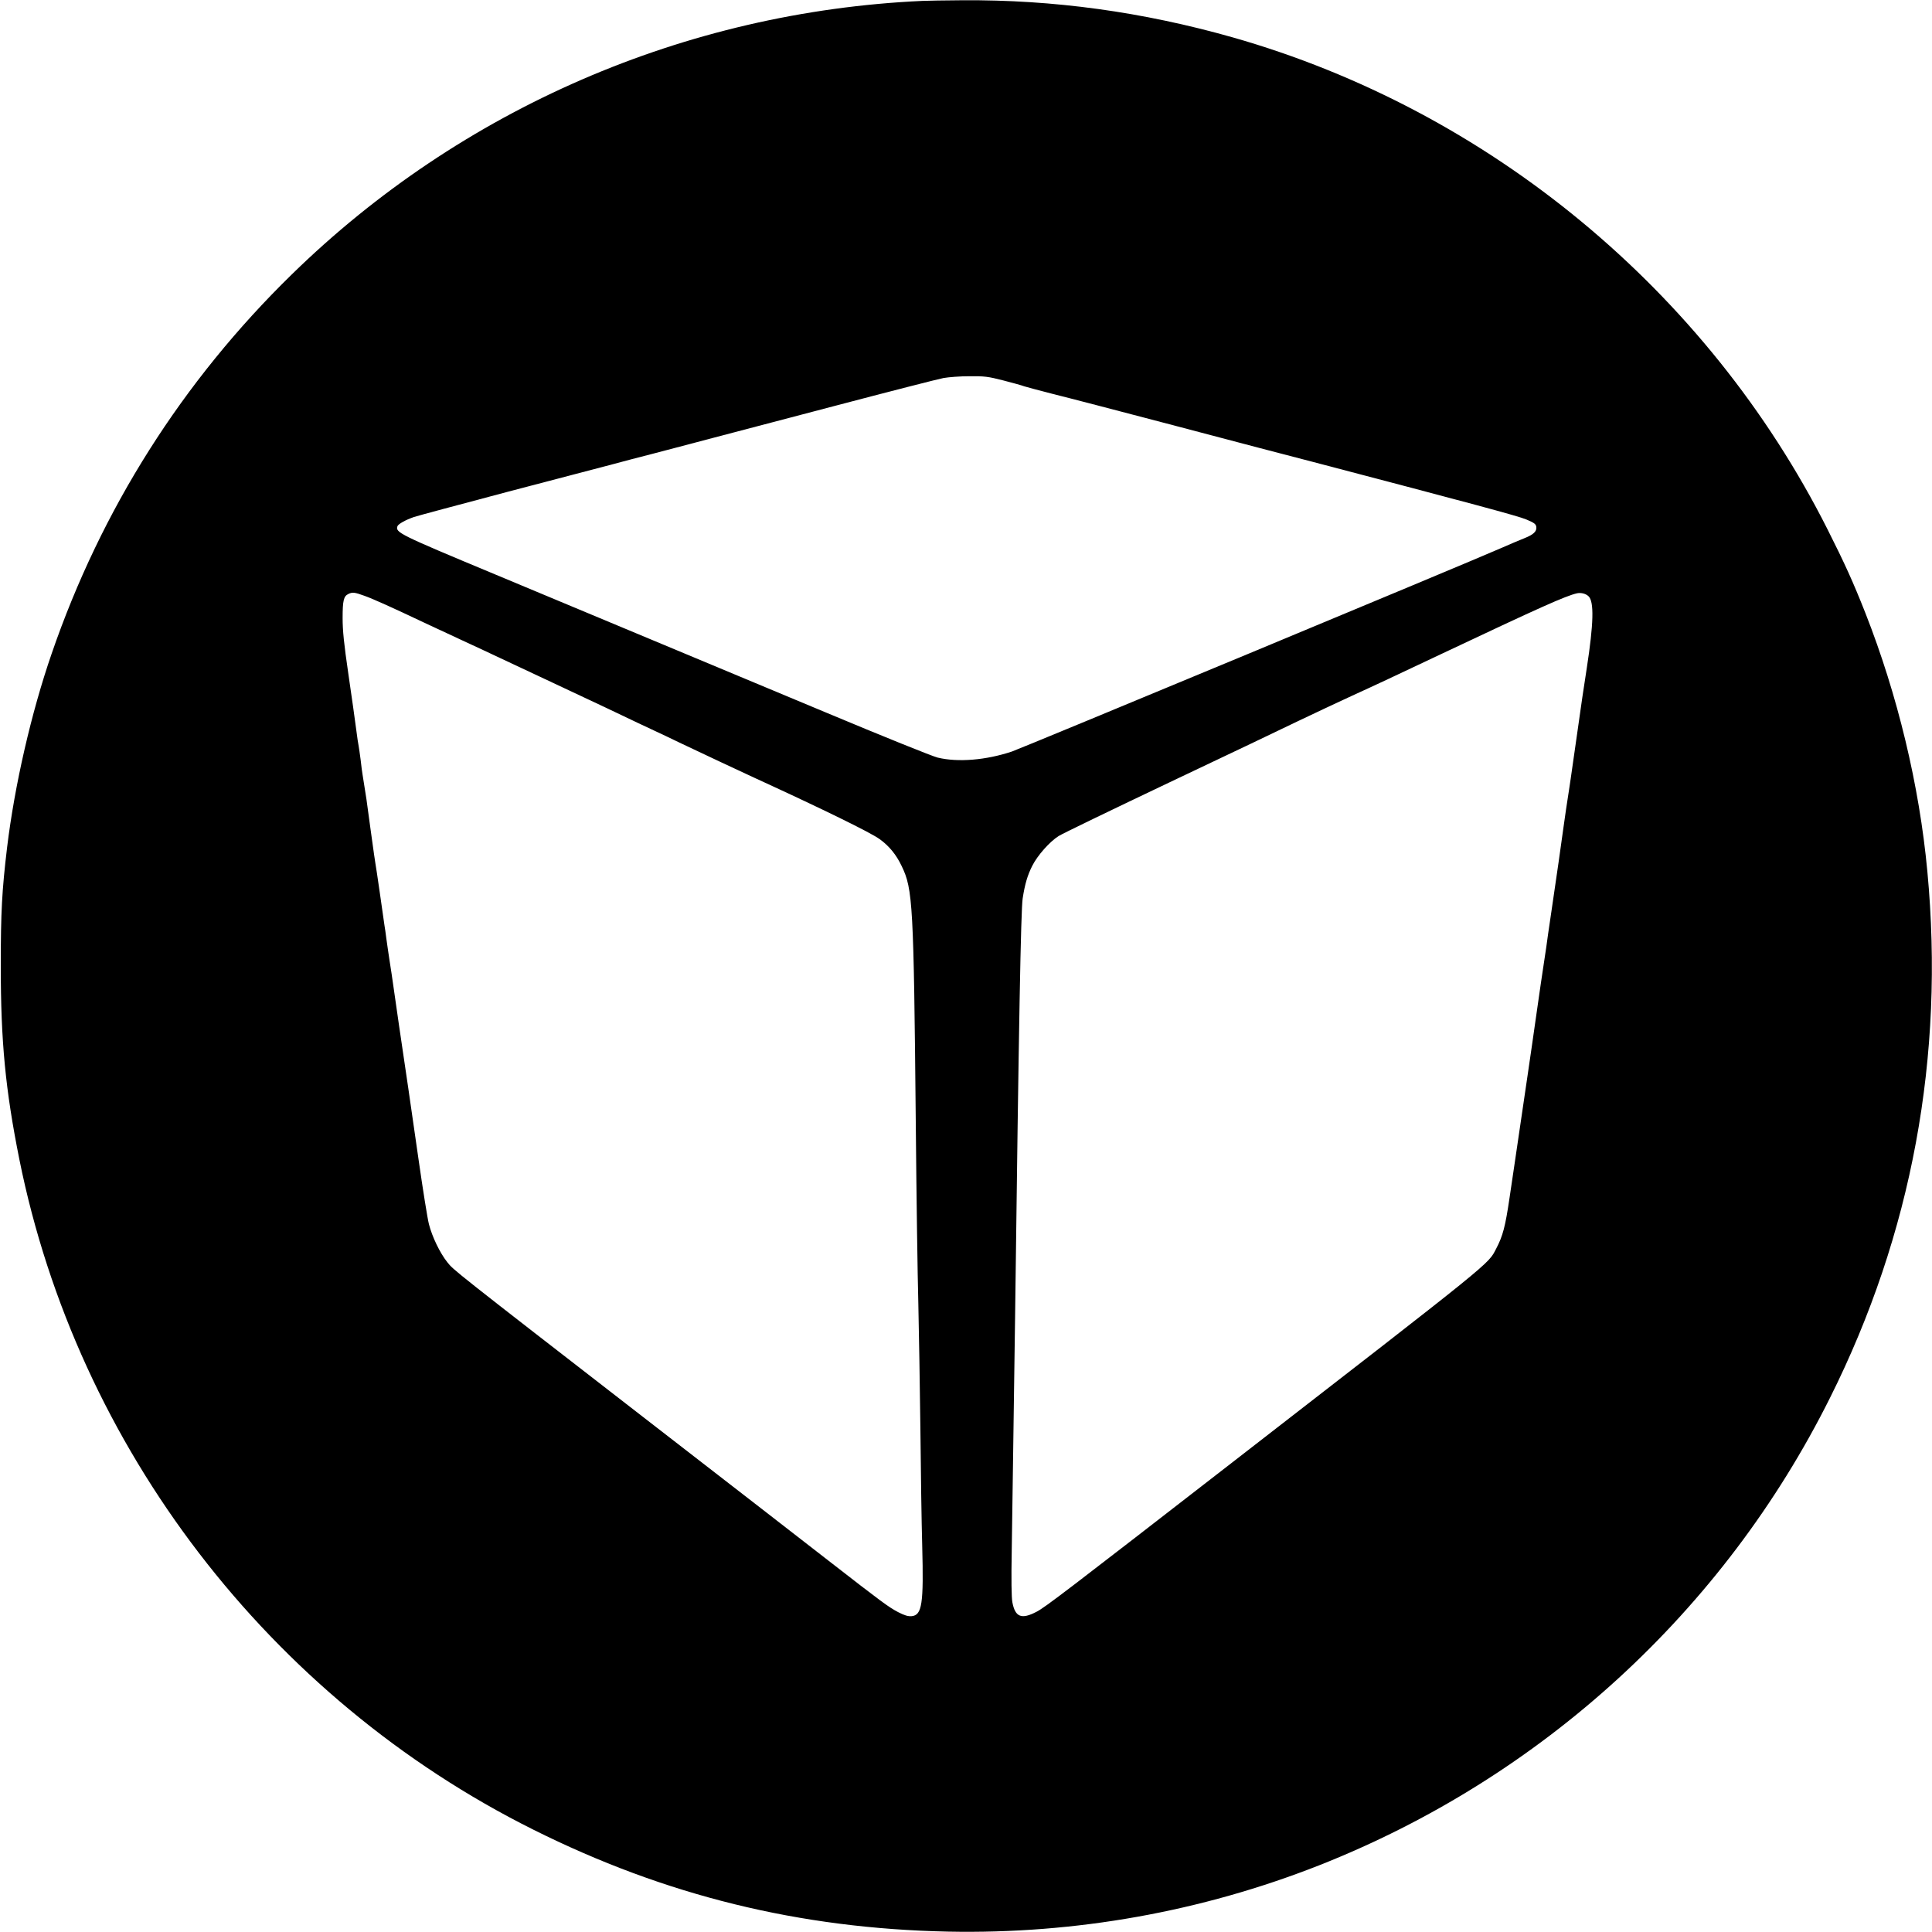 <?xml version="1.0" standalone="no"?>
<!DOCTYPE svg PUBLIC "-//W3C//DTD SVG 20010904//EN"
 "http://www.w3.org/TR/2001/REC-SVG-20010904/DTD/svg10.dtd">
<svg version="1.0" xmlns="http://www.w3.org/2000/svg"
 width="1500pt" height="1500pt" viewBox="0 0 1500 1500"
 preserveAspectRatio="xMidYMid meet">
<g transform="translate(0,1500) scale(0.1,-0.1)"
fill="#000000" stroke="none">
<path d="M7160 14993 c-1839 -84 -3580 -839 -4894 -2123 -850 -830 -1480
-1825 -1865 -2945 -158 -458 -287 -1019 -346 -1505 -40 -335 -49 -502 -49
-920 0 -587 36 -960 144 -1500 450 -2238 1940 -4182 3990 -5205 1025 -512
2066 -768 3220 -792 990 -20 1967 155 2880 514 1728 681 3142 1975 3968 3630
636 1272 891 2651 756 4087 -62 667 -231 1370 -481 2006 -95 241 -161 386
-294 650 -933 1851 -2630 3254 -4619 3820 -699 198 -1389 293 -2100 288 -135
-1 -274 -3 -310 -5z m631 -2947 c74 -19 146 -39 160 -45 15 -5 116 -32 225
-60 110 -27 516 -133 904 -235 706 -186 788 -208 1105 -290 1247 -327 1601
-422 1665 -449 64 -27 75 -36 78 -59 4 -34 -23 -59 -91 -86 -29 -11 -108 -45
-177 -75 -275 -121 -3730 -1557 -3804 -1582 -201 -67 -418 -85 -576 -47 -41
10 -428 166 -860 347 -1228 513 -1947 813 -2575 1075 -749 312 -777 326 -759
375 7 17 62 48 128 71 23 8 347 95 721 194 374 98 743 195 820 215 77 21 214
57 305 80 91 24 199 52 240 63 41 11 147 39 235 62 88 23 511 134 940 247 429
113 812 211 850 218 39 7 129 14 201 14 118 1 144 -2 265 -33z m-4961 -1672
c65 -23 214 -90 465 -209 55 -26 186 -87 290 -135 105 -49 240 -111 300 -140
61 -29 243 -114 405 -190 162 -76 349 -164 415 -195 229 -109 310 -148 380
-180 39 -18 122 -57 185 -88 220 -104 461 -218 588 -276 532 -244 904 -426
973 -477 73 -53 128 -120 170 -209 86 -178 93 -293 109 -1985 5 -564 14 -1200
20 -1415 5 -214 12 -653 16 -975 3 -322 9 -727 14 -900 12 -453 -1 -541 -83
-548 -27 -2 -55 6 -105 32 -75 40 -120 73 -537 397 -159 124 -789 612 -1400
1085 -1539 1192 -1512 1172 -1562 1234 -58 73 -118 198 -143 296 -11 43 -47
268 -80 499 -33 231 -69 481 -80 555 -62 419 -93 631 -111 760 -11 80 -27 186
-35 235 -8 50 -18 124 -24 165 -5 41 -12 89 -15 105 -2 17 -18 127 -35 245
-17 118 -33 226 -36 240 -5 32 -9 57 -39 275 -14 99 -27 198 -30 220 -6 38
-19 122 -30 190 -3 17 -10 68 -15 115 -6 47 -13 94 -15 105 -3 11 -12 72 -20
135 -8 63 -35 255 -60 425 -35 239 -45 339 -45 437 0 134 8 169 44 186 32 16
49 14 126 -14z m9504 -4 c43 -42 39 -211 -14 -555 -17 -110 -32 -213 -35 -230
-2 -16 -22 -158 -45 -315 -53 -369 -49 -345 -55 -382 -18 -114 -37 -243 -45
-303 -16 -121 -58 -411 -94 -655 -19 -129 -38 -257 -41 -285 -4 -27 -13 -90
-21 -140 -8 -49 -32 -216 -54 -370 -22 -154 -53 -372 -70 -485 -17 -113 -39
-266 -50 -340 -11 -74 -33 -227 -50 -340 -17 -113 -35 -234 -40 -270 -33 -224
-52 -296 -104 -395 -65 -124 4 -68 -2060 -1668 -1274 -988 -1440 -1115 -1507
-1150 -118 -62 -167 -43 -189 73 -7 35 -9 178 -5 395 3 187 7 498 10 690 3
193 10 699 16 1125 29 2298 45 3162 59 3255 17 110 37 179 75 254 40 79 133
185 204 230 26 17 411 203 857 415 445 211 895 425 999 476 105 50 291 138
415 195 202 92 331 153 695 325 775 366 971 454 1060 474 31 6 68 -3 89 -24z"/>
</g>
</svg>
